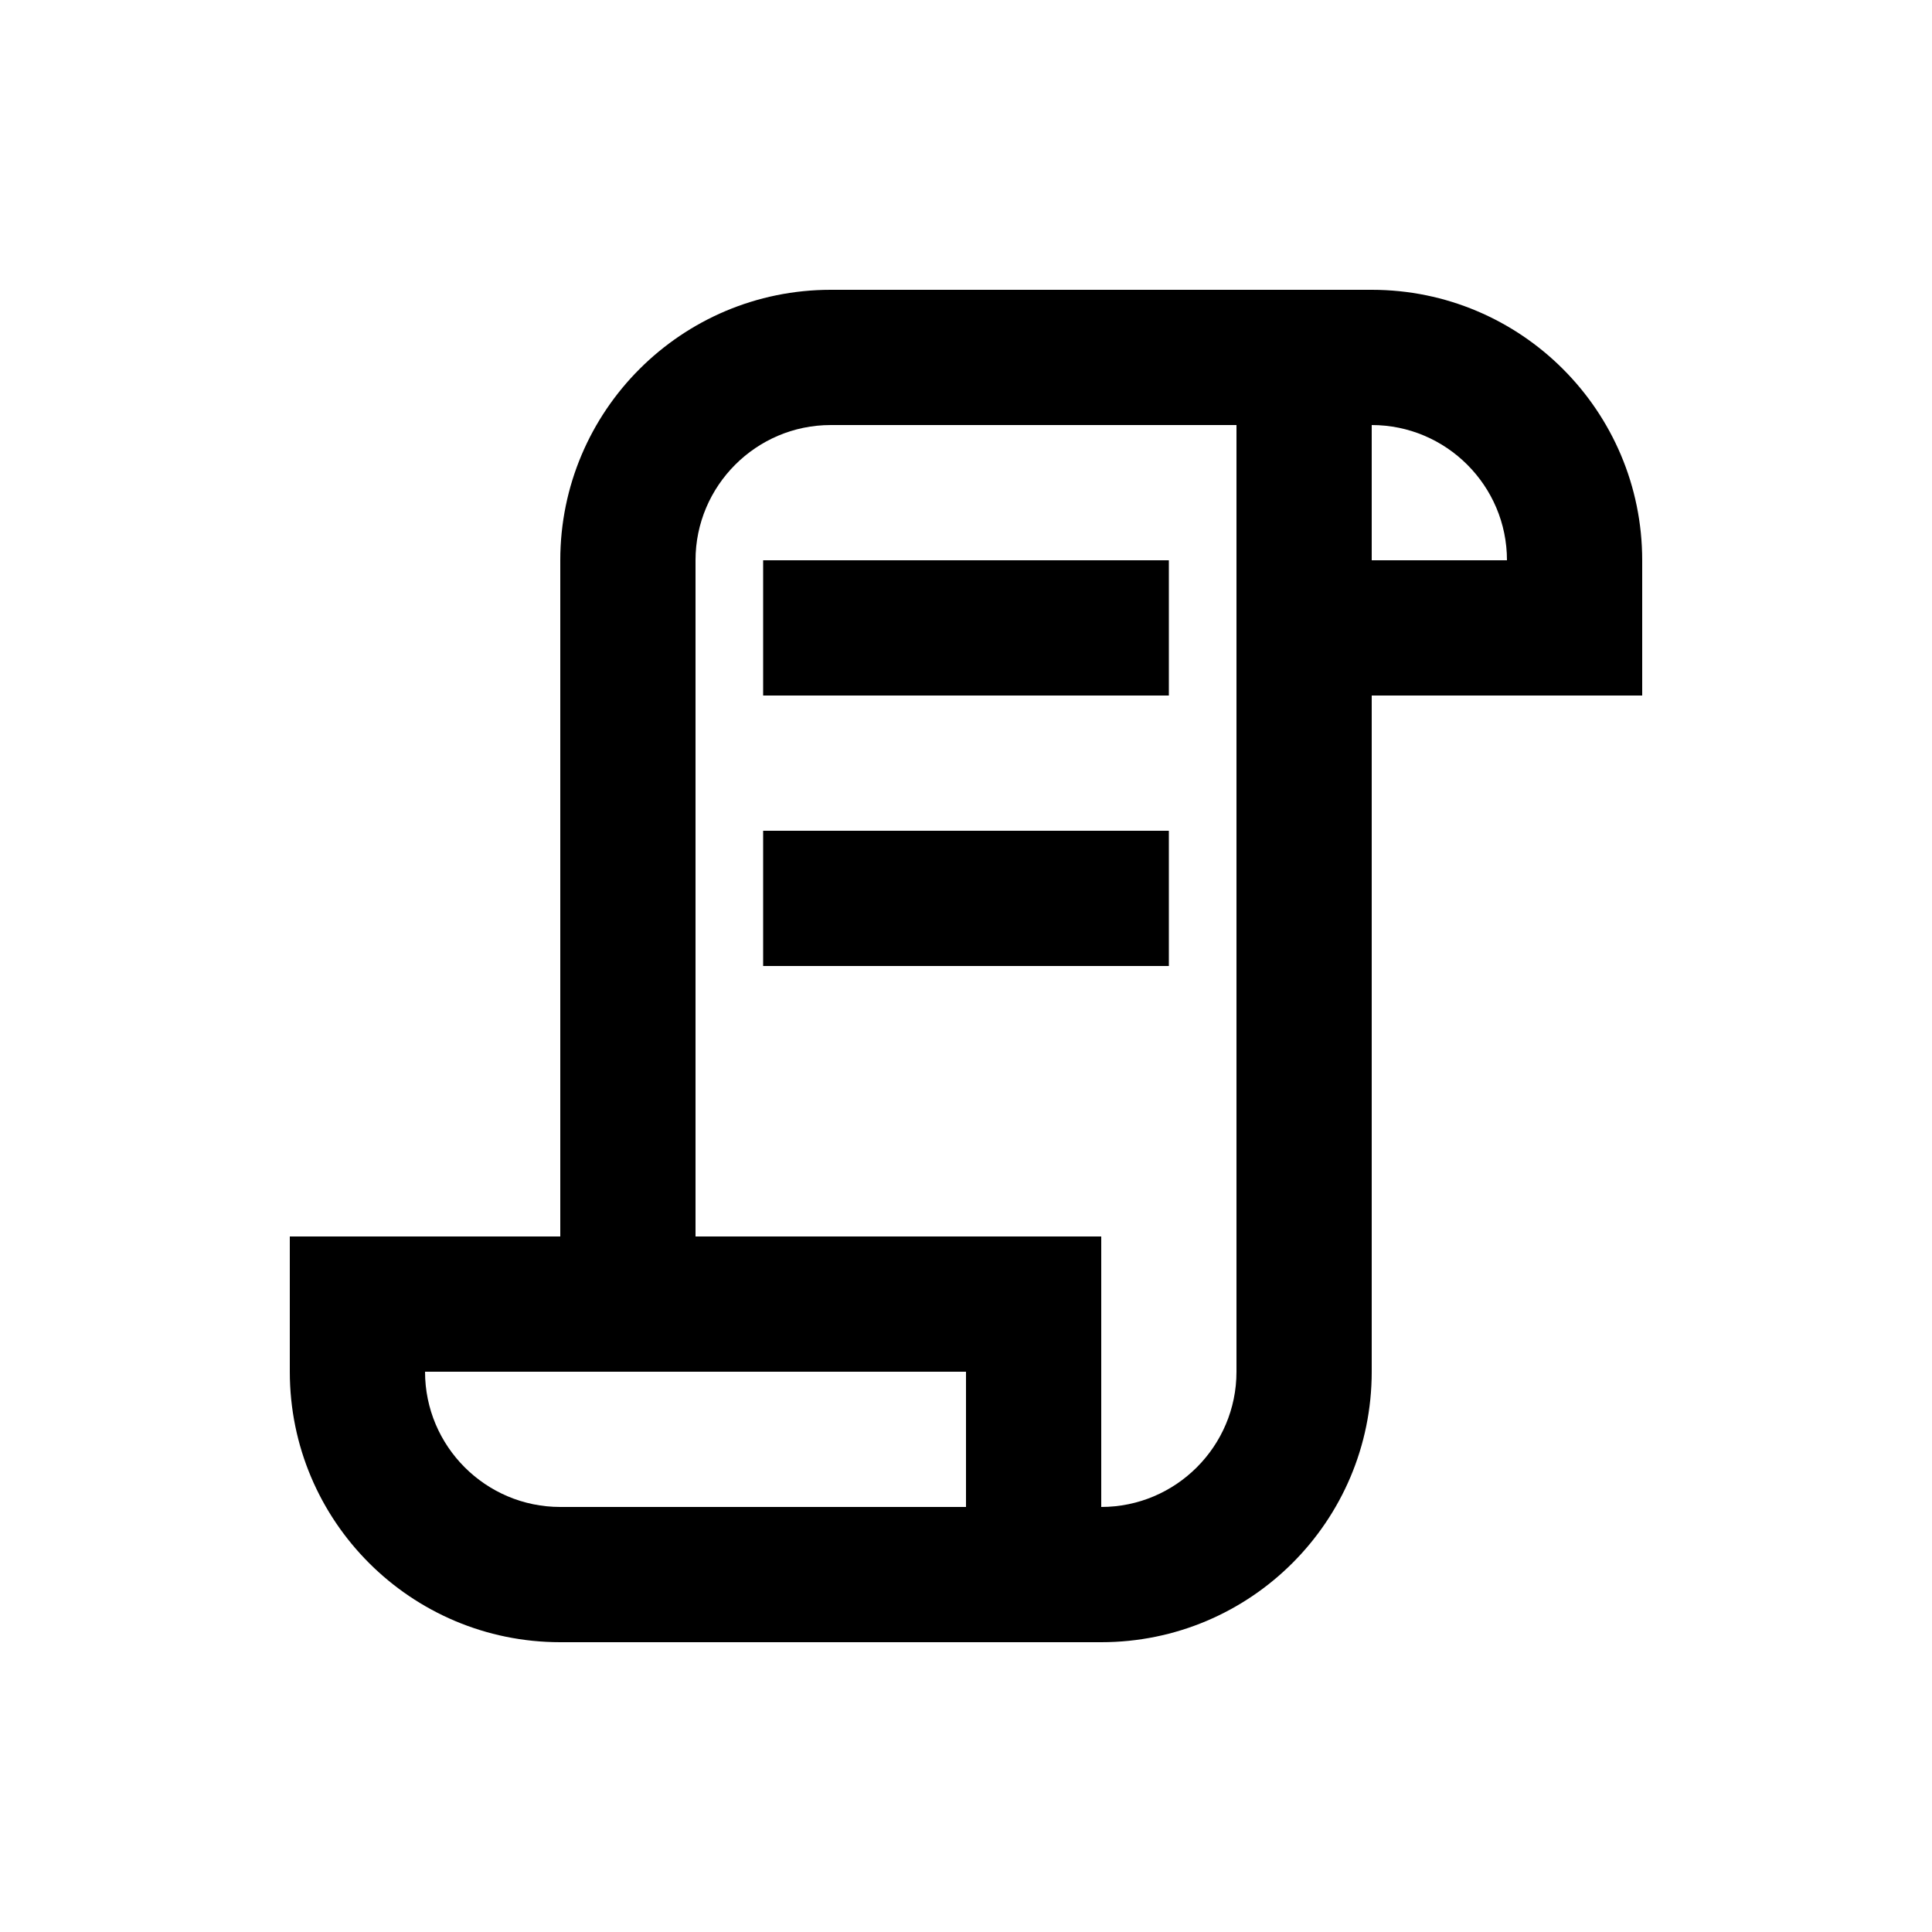 <?xml version="1.0" encoding="UTF-8"?>
<svg width="20px" height="20px" viewBox="0 0 20 20" version="1.1" xmlns="http://www.w3.org/2000/svg" xmlns:xlink="http://www.w3.org/1999/xlink">
    <title>35F9AFBD-72B9-4E01-BCAF-63900C440FAF</title>
    <g id="Flow---Profile" stroke="none" stroke-width="1" fill="none" fill-rule="evenodd">
        <g id="profile" transform="translate(-32, -522)">
            <g id="Group-10" transform="translate(16, 434)">
                <g id="Group-3" transform="translate(12, 10)">
                    <g id="Bonus-Copy" transform="translate(4, 78)">
                        <rect id="frame" x="0" y="0" width="20" height="20"></rect>
                        <path d="M7.9,10 L12.1,10 L12.1,8.6 L7.9,8.6 L7.9,10 Z M7.9,7.2 L12.1,7.2 L12.1,5.8 L7.9,5.8 L7.9,7.2 Z M14.2,5.8 L14.2,4.4 C14.972,4.4 15.6,5.029 15.6,5.8 L14.2,5.8 Z M12.8,14.2 C12.8,14.972 12.172,15.6 11.4,15.6 L11.4,12.8 L7.2,12.8 L7.2,5.8 C7.2,5.029 7.828,4.4 8.6,4.4 L12.8,4.4 L12.8,14.2 Z M10,15.6 L5.8,15.6 C5.028,15.6 4.4,14.972 4.4,14.2 L10,14.2 L10,15.6 Z M14.2,3 L8.6,3 C7.054,3 5.8,4.254 5.8,5.8 L5.8,12.8 L3,12.8 L3,14.2 C3,15.747 4.254,17 5.8,17 L11.4,17 C12.946,17 14.2,15.747 14.2,14.2 L14.2,7.2 L17,7.2 L17,5.8 C17,4.254 15.746,3 14.2,3 L14.2,3 Z" id="script-[#1601]" fill="#000000"></path>
                    </g>
                </g>
            </g>
        </g>
    </g>
</svg>